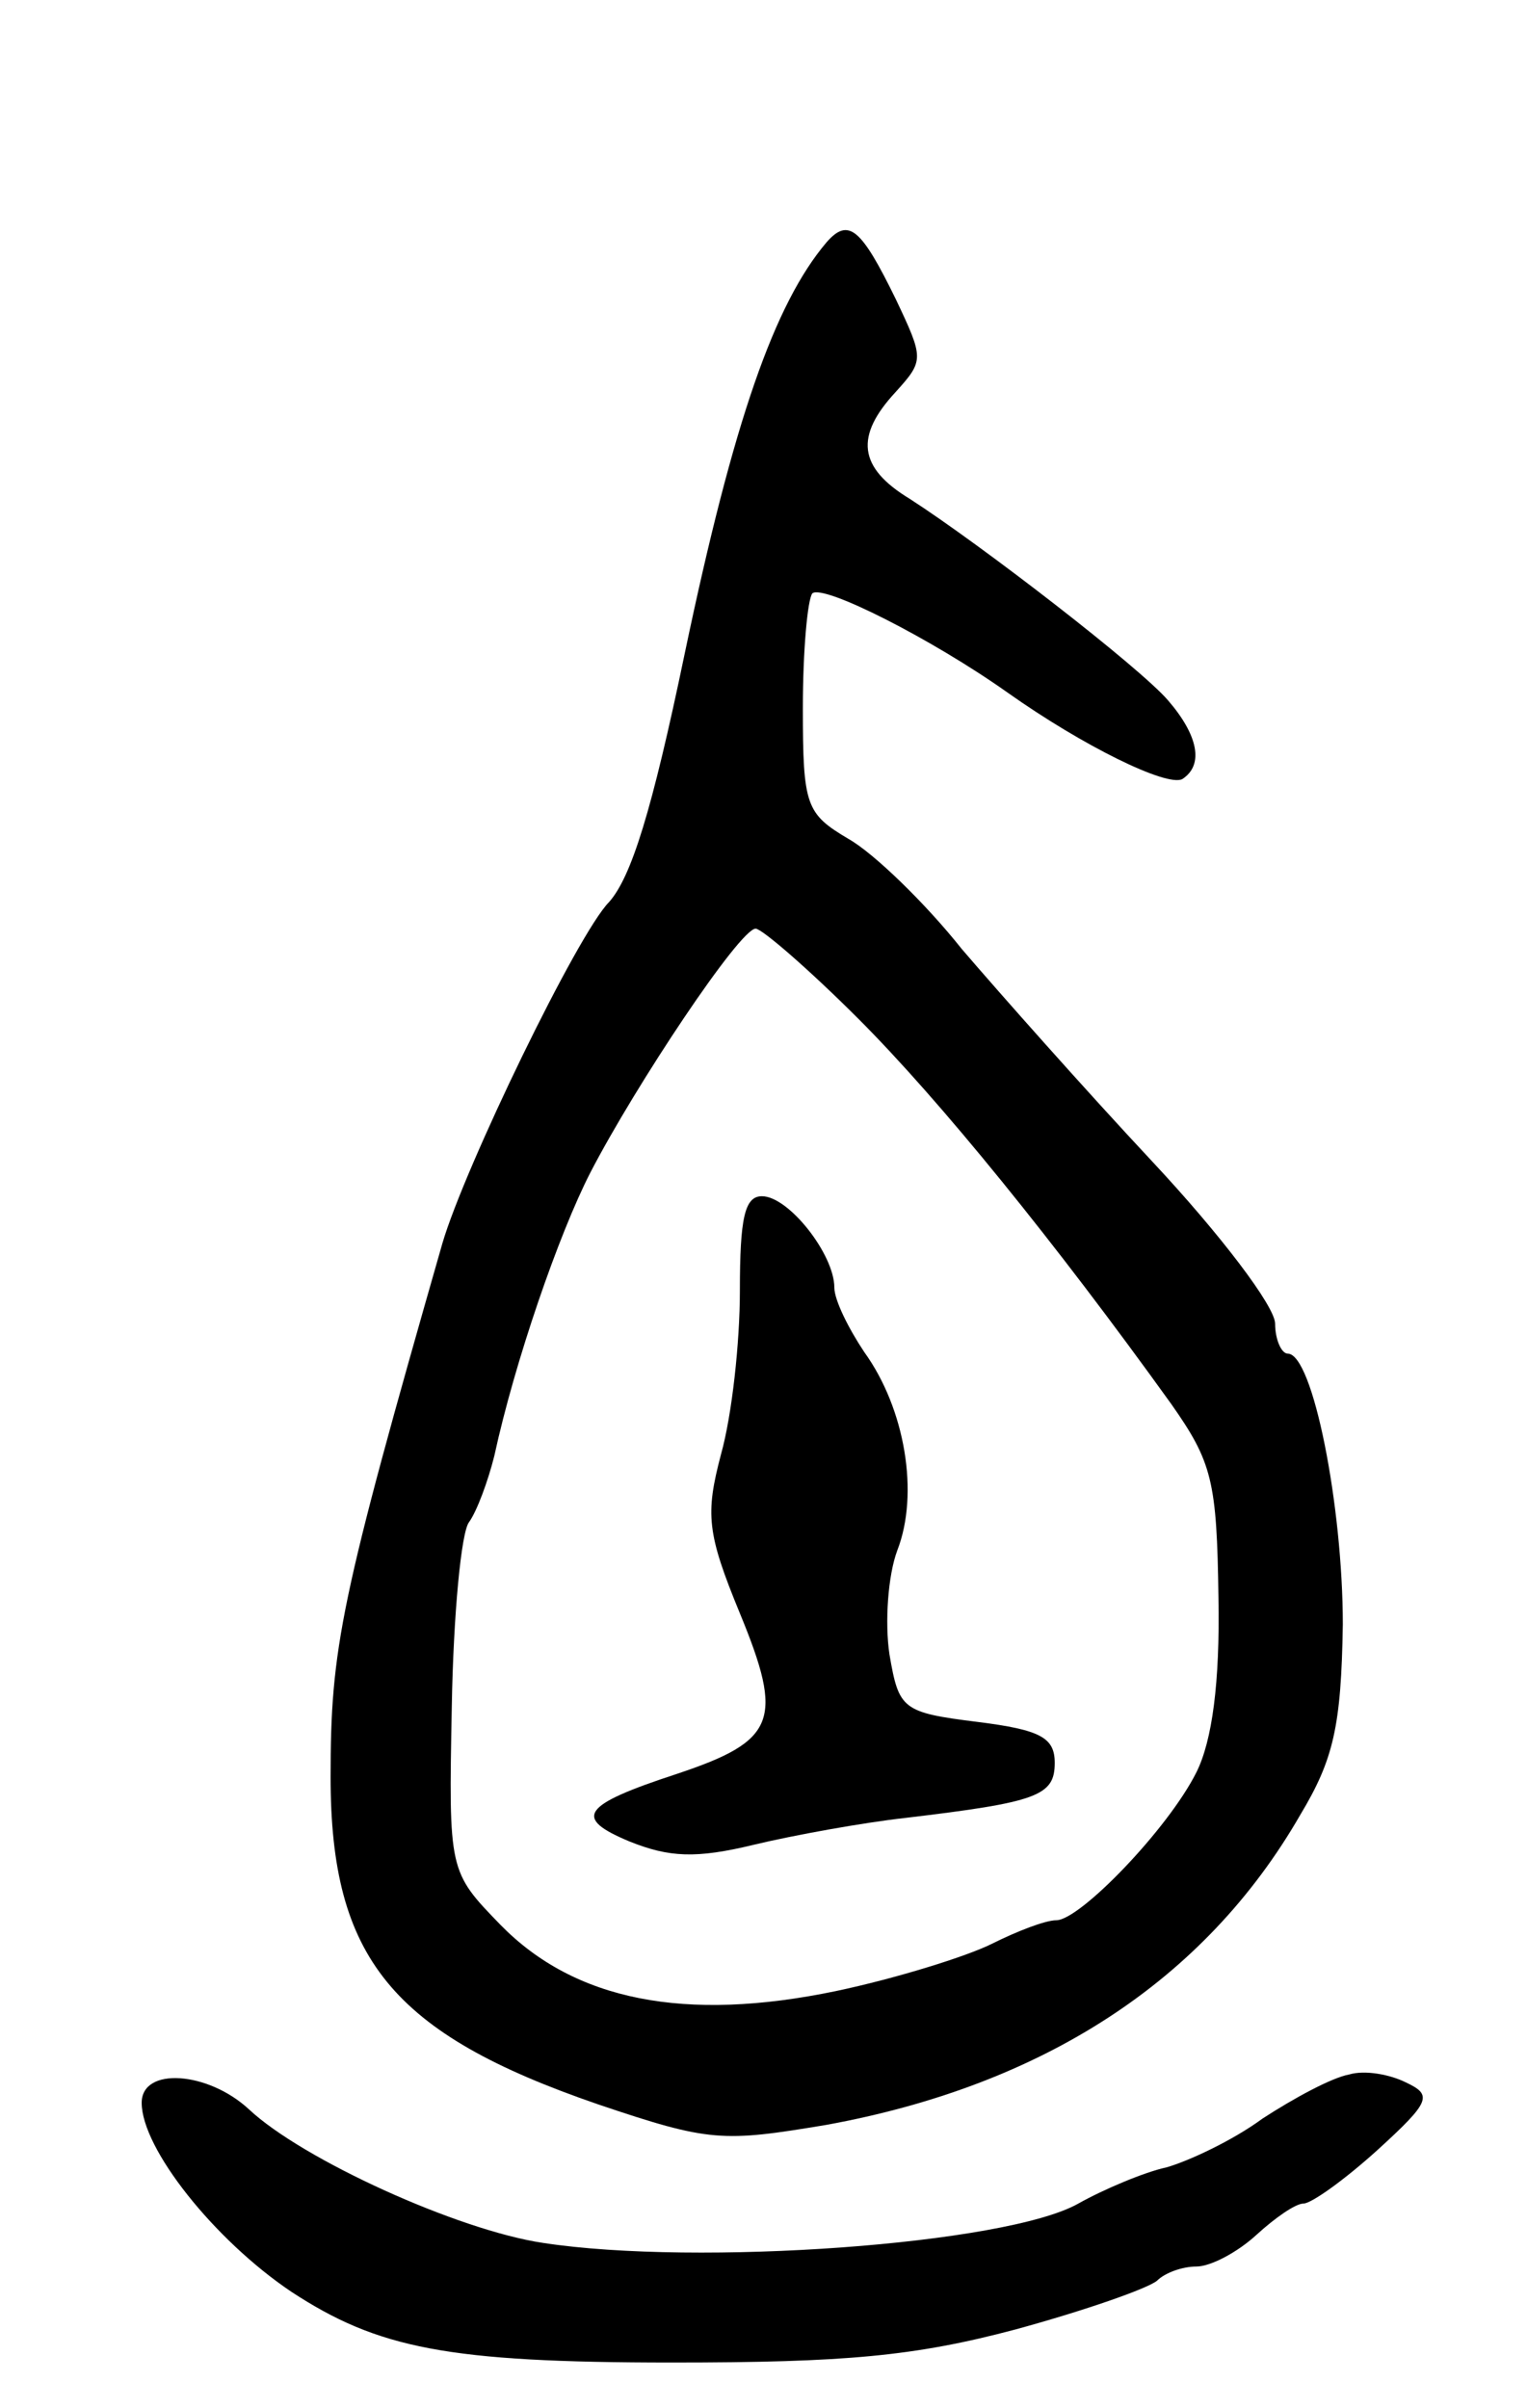 <svg version="1.0" xmlns="http://www.w3.org/2000/svg"
 width="97pt" height="153pt" viewBox="0 0 97 153"
 preserveAspectRatio="xMidYMid meet">
<g transform="translate(0,153) scale(0.1,-0.1)"
fill="#000000" stroke="none">
<path d="M525 1376 c-33 -39 -59 -113 -90 -261 -21 -101 -34 -142 -48 -158
-20 -20 -92 -169 -106 -217 -65 -227 -71 -257 -71 -339 0 -115 39 -163 170
-208 71 -24 79 -24 145 -13 137 25 240 91 301 197 21 35 26 56 27 121 0 75
-19 172 -35 172 -4 0 -8 9 -8 19 0 11 -35 57 -78 103 -43 46 -97 107 -121 135
-23 29 -56 61 -72 70 -27 16 -29 21 -29 83 0 37 3 69 6 73 7 6 76 -29 124 -63
48 -34 101 -60 111 -55 14 9 10 28 -9 50 -18 21 -119 99 -164 128 -33 20 -35
40 -9 68 18 20 18 21 0 59 -22 45 -30 52 -44 36z m20 -493 c52 -52 125 -142
199 -245 26 -37 29 -49 30 -123 1 -54 -4 -91 -14 -111 -18 -36 -74 -94 -89
-94 -7 0 -25 -7 -41 -15 -16 -8 -61 -22 -99 -30 -96 -20 -166 -6 -213 42 -33
34 -33 34 -31 139 1 58 6 111 11 117 5 7 12 26 16 42 13 60 41 141 61 180 29
56 95 155 105 155 4 0 34 -26 65 -57z"/>
<path d="M470 710 c0 -33 -5 -79 -12 -104 -10 -38 -9 -50 12 -101 28 -68 23
-81 -40 -102 -61 -20 -66 -28 -30 -43 25 -10 42 -11 79 -2 25 6 69 14 96 17
84 10 95 14 95 35 0 16 -9 21 -49 26 -48 6 -50 8 -56 43 -3 20 -1 50 5 66 14
36 5 90 -21 126 -10 15 -19 33 -19 41 0 21 -29 58 -46 58 -11 0 -14 -14 -14
-60z"/>
<path d="M857 212 c-11 -2 -35 -15 -55 -28 -19 -14 -47 -27 -61 -31 -14 -3
-40 -14 -56 -23 -46 -26 -242 -40 -340 -25 -54 8 -153 53 -187 85 -26 24 -68
27 -68 4 0 -29 46 -87 95 -120 55 -36 99 -45 242 -45 110 0 154 4 218 21 44
12 84 26 90 31 5 5 16 9 25 9 9 0 26 9 38 20 12 11 25 20 30 20 5 0 26 15 47
34 34 31 35 35 18 43 -10 5 -26 8 -36 5z"/>
</g>
</svg>
